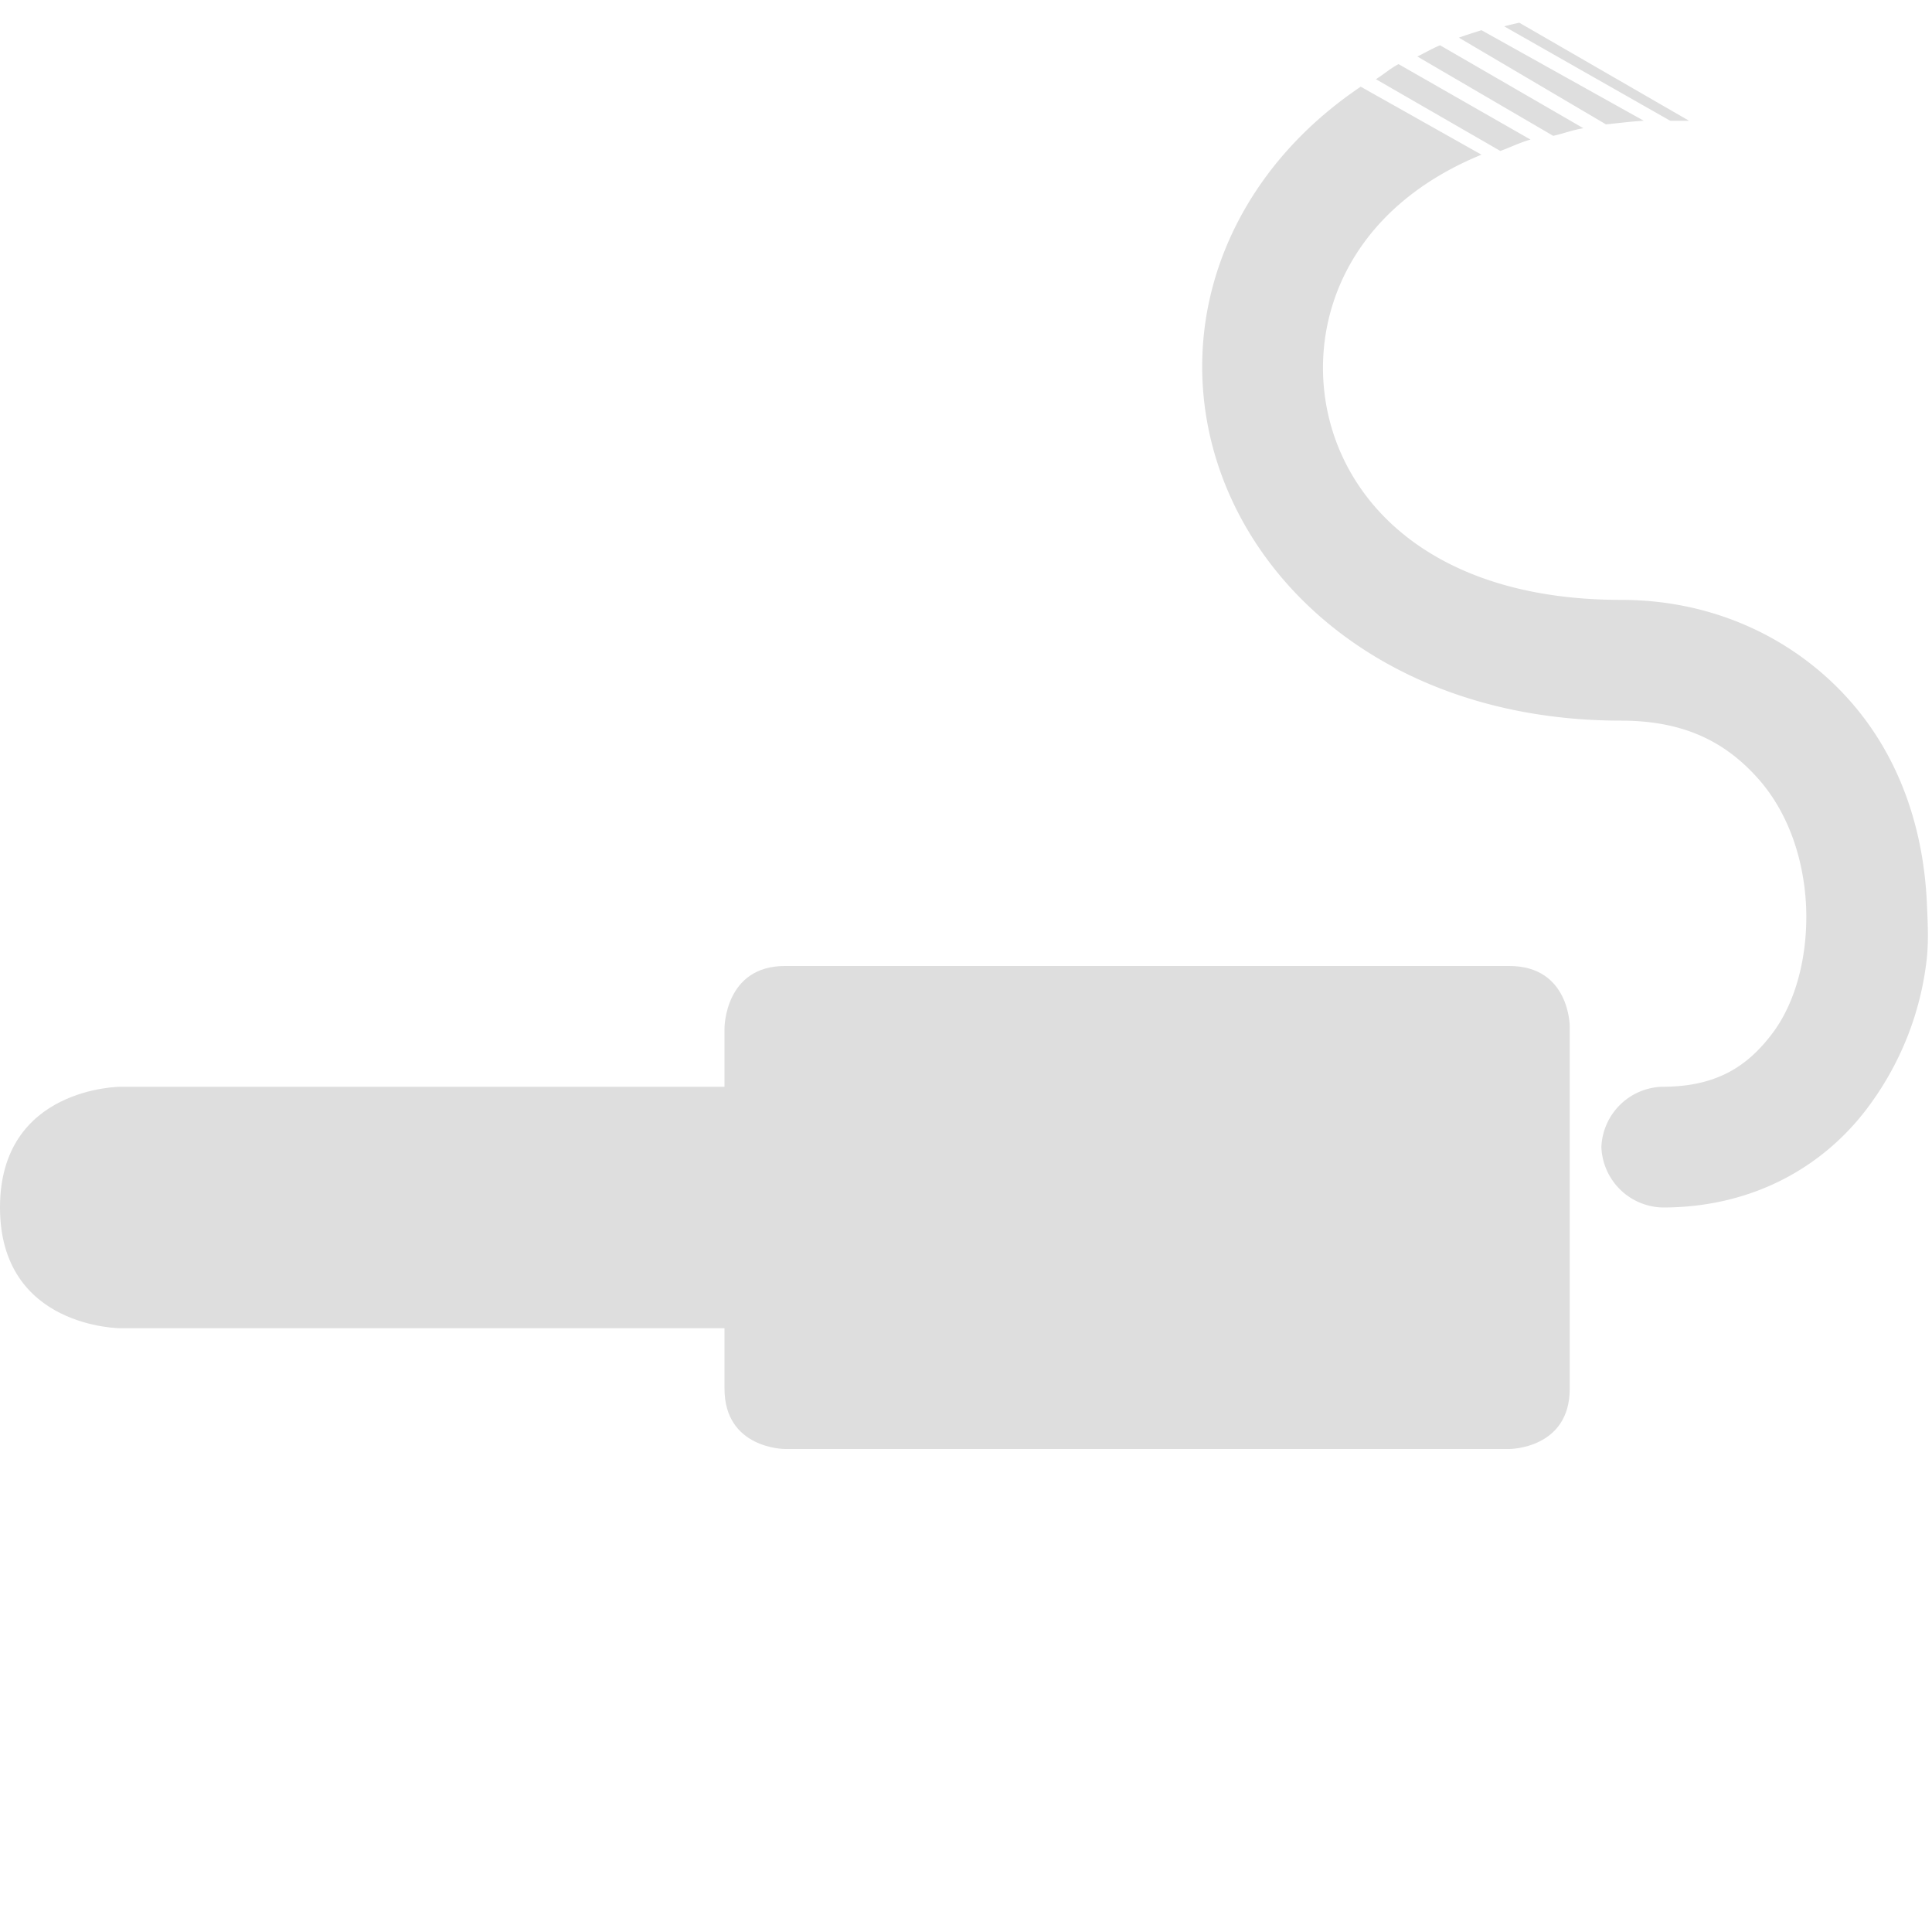 <svg xmlns="http://www.w3.org/2000/svg" width="16" height="16" enable-background="new"><g transform="translate(-281 136.003)" fill="#dedede"><path  d="M296.957-128.066c-.05.454-.222.884-.5 1.25-.372.488-.955.813-1.688.813a.52.52 0 0 1-.507-.5.52.52 0 0 1 .507-.5c.45 0 .704-.172.906-.438.203-.266.3-.664.282-1.062-.02-.4-.154-.785-.407-1.063-.252-.278-.584-.469-1.125-.469-2.165 0-3.509-1.463-3.468-3 .022-.856.477-1.688 1.312-2.25l1 .563c-.915.375-1.295 1.068-1.312 1.719-.025.96.73 1.968 2.468 1.968.792 0 1.444.337 1.875.813.432.476.628 1.08.657 1.687.007.152.016.318 0 .47zm-1.969-6.937h-.156l-1.375-.782c.04-.011.083-.02.125-.03zm-.375 0c-.106.006-.214.02-.313.03l-1.218-.718c.062-.023.122-.041.187-.062zm-.5.062c-.09.014-.167.045-.25.063l-1.125-.657c.06-.029.124-.067.188-.093zm-.438.094c-.088.024-.168.065-.25.094l-1.03-.594c.064-.04.117-.088.187-.125z" /><path style="marker:none" d="M287.5-128.003c-.5 0-.5.515-.5.515v.485h-5s-1 0-1 1 1 1 1 1h5v.5c0 .5.5.5.5.5h6s.5 0 .5-.5v-3s0-.5-.5-.5z"/></g></svg>
